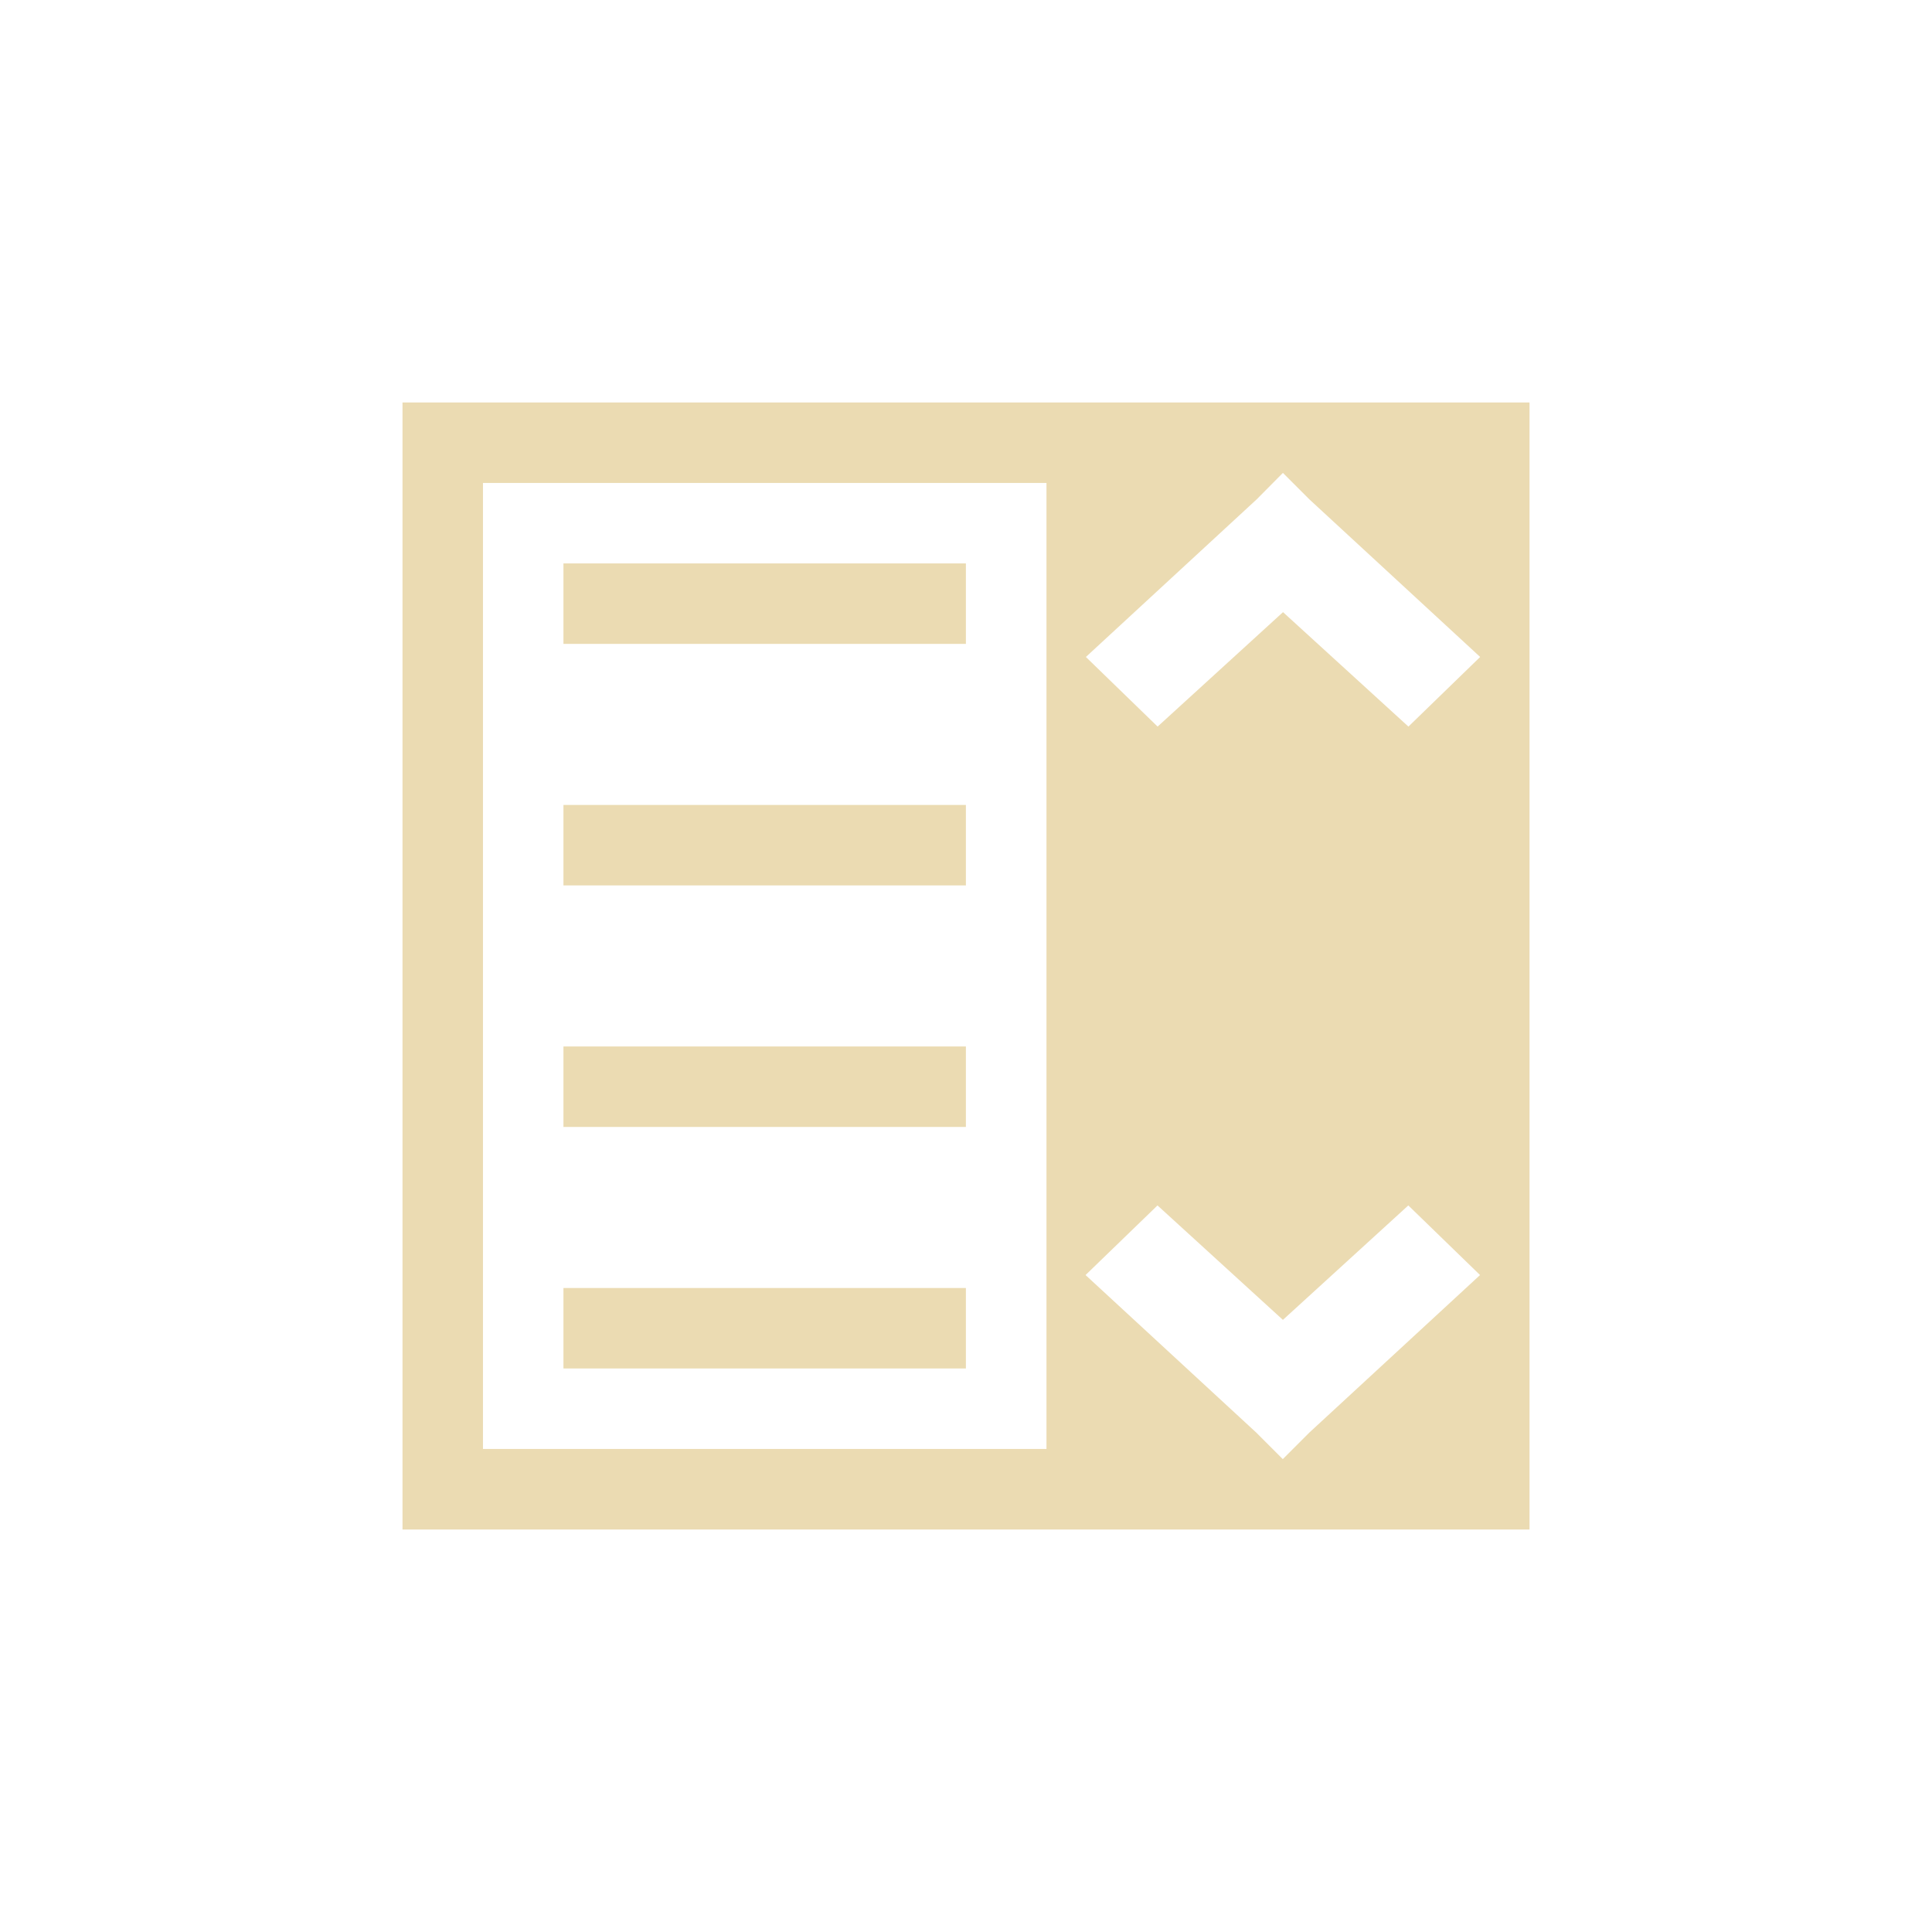<svg width="24" height="24" version="1.1" viewBox="0 0 24 24" xmlns="http://www.w3.org/2000/svg">
  <defs>
    <style type="text/css">
      .ColorScheme-Text {
        color: #ebdbb2;
      }
    </style>
  </defs>
  <g transform="matrix(1.375 0 0 1.375 .875 .875)">
    <path class="ColorScheme-Text"
      d="m3 3v10.182h10.182v-10.182h-4.455zm0.727 0.727h5.091v8.727h-5.091zm7.227-0.091 0.239 0.239 1.543 1.424-0.648 0.629-1.133-1.034-1.133 1.034-0.648-0.629 1.543-1.424zm-6.5 0.818v0.727h3.636v-0.727zm5.367 5.8 1.133 1.034 1.133-1.034 0.648 0.629-1.543 1.424-0.239 0.239-0.239-0.239-1.543-1.424zm-5.367-3.618v0.727h3.636v-0.727zm0 2.182v0.727h3.636v-0.727zm0 2.182v0.727h3.636v-0.727z"
      fill="currentColor" stroke-width=".636" />
  </g>
</svg>